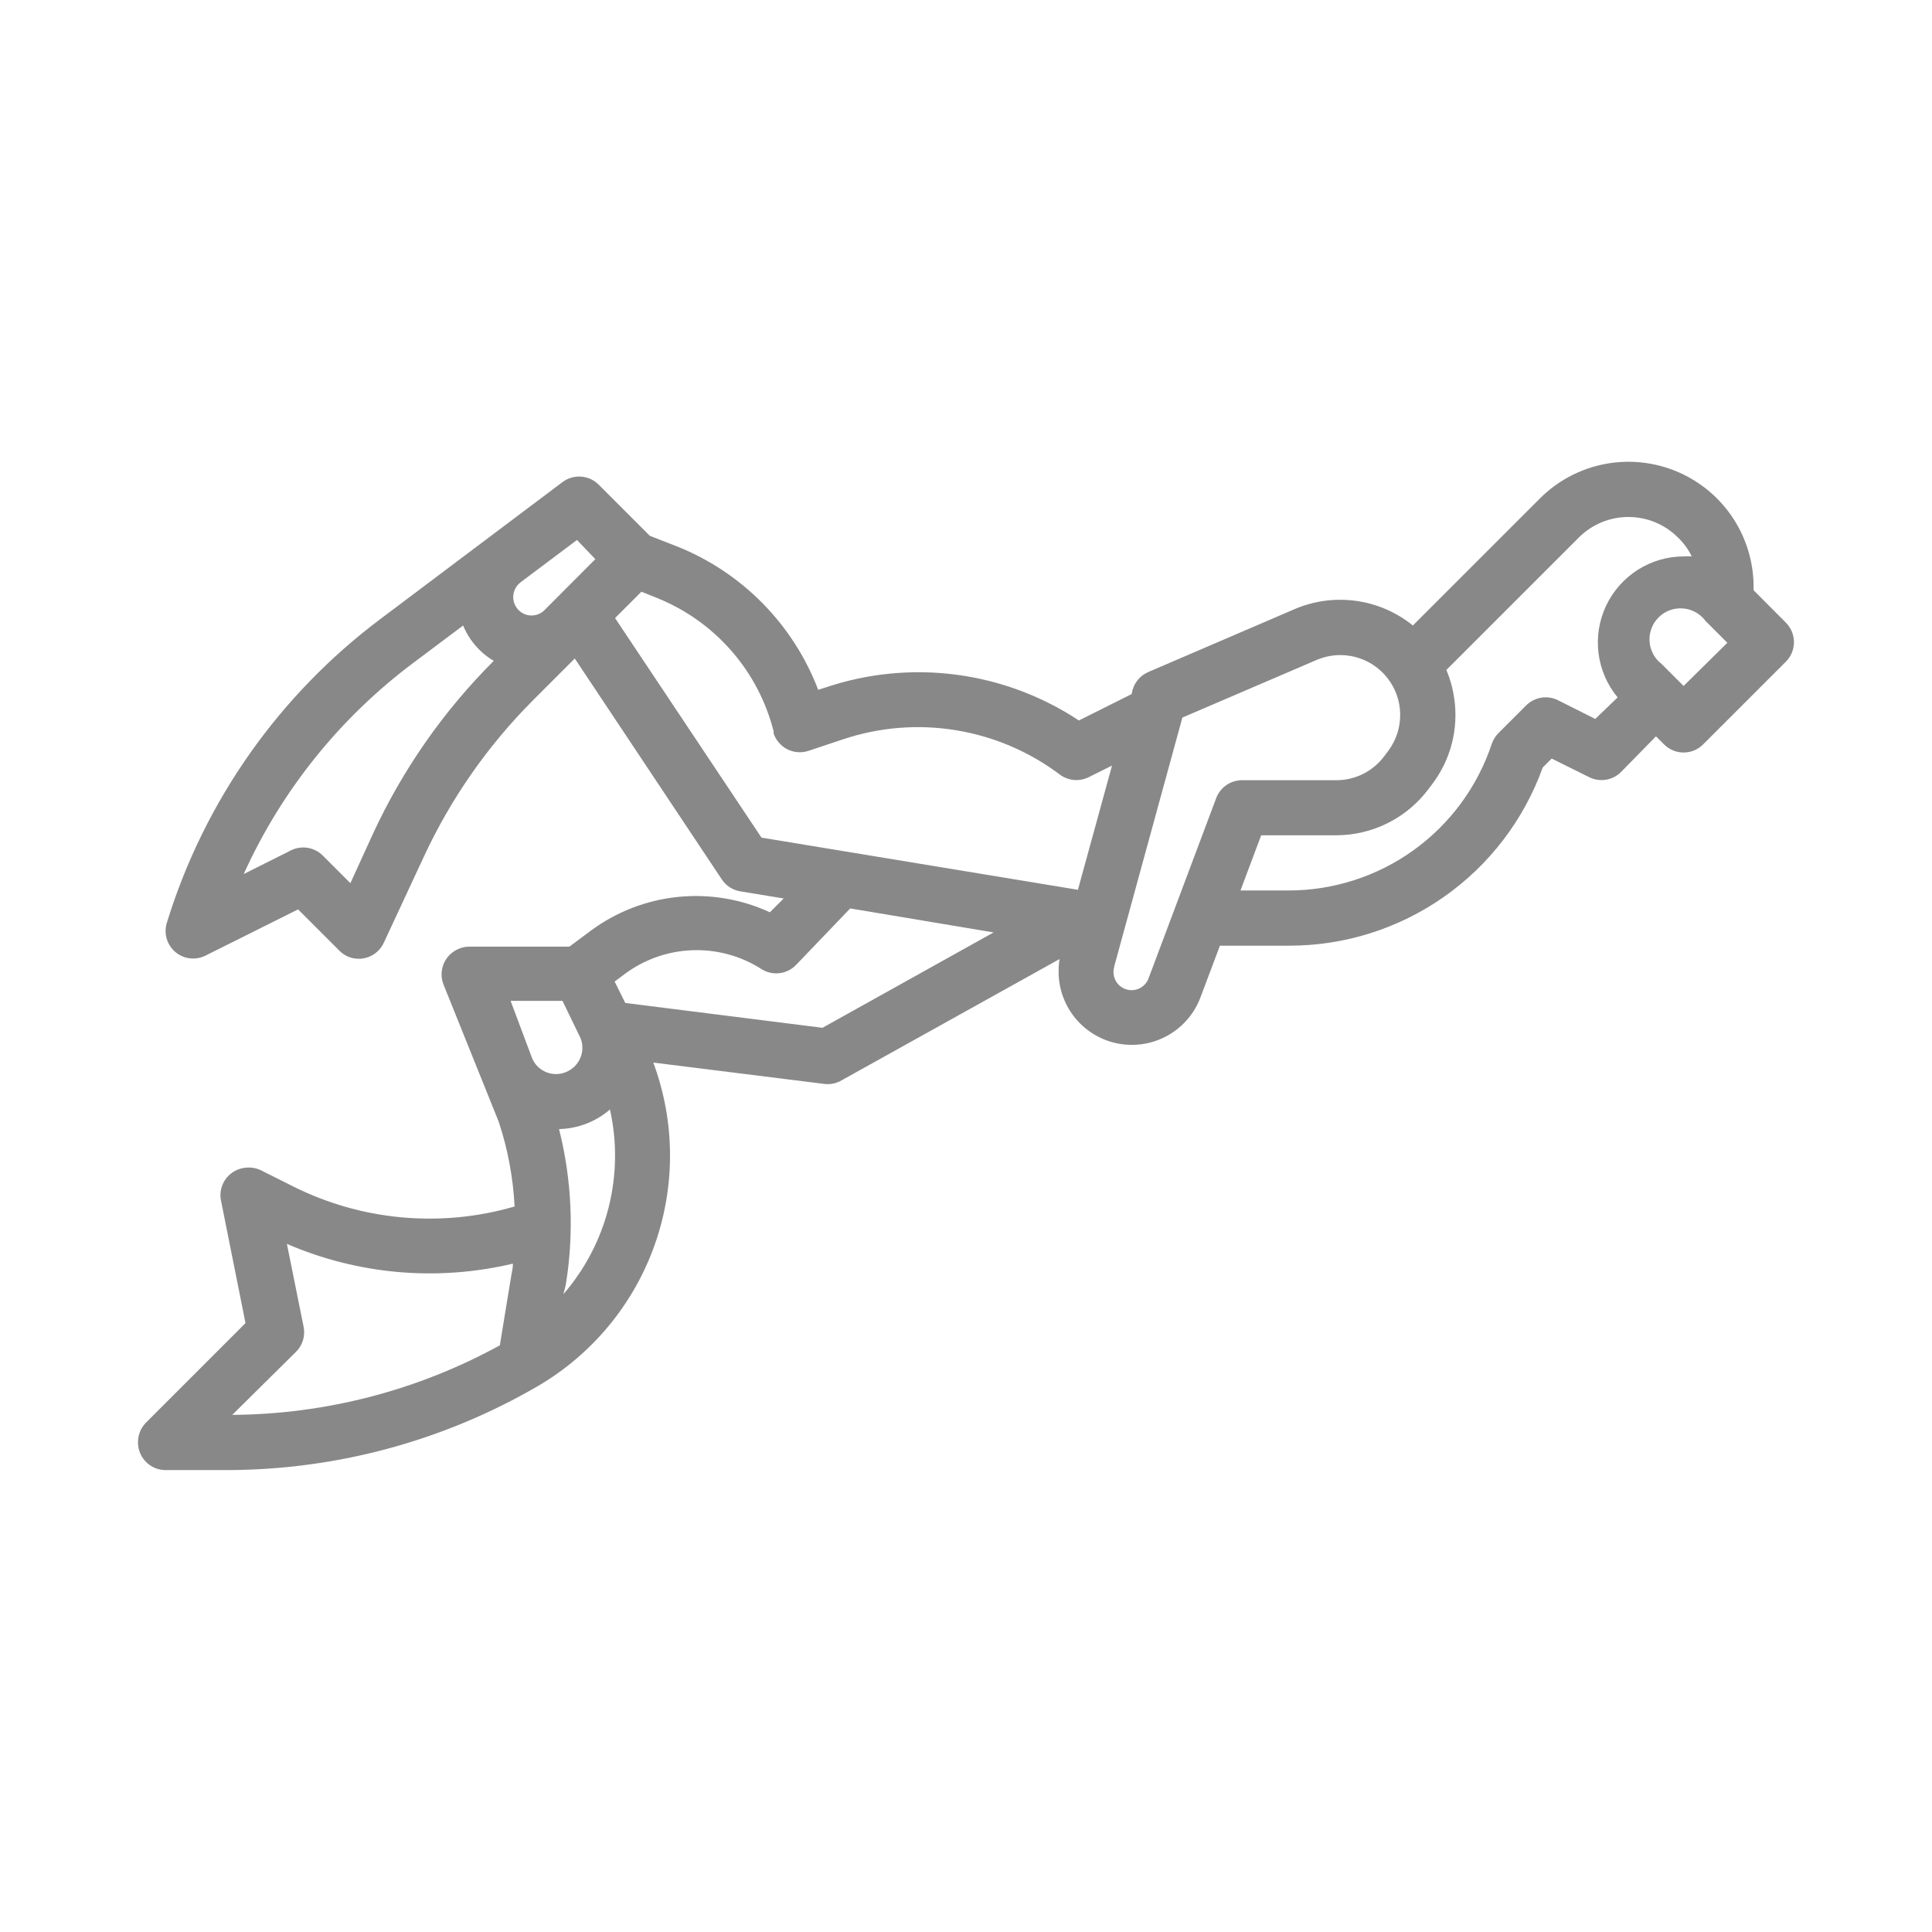 <svg width="56" height="56" viewBox="0 0 56 56" fill="none" xmlns="http://www.w3.org/2000/svg">
<g clip-path="url(#clip0_4600_57721)">
<path d="M4 41.811C4 42.023 4.084 42.227 4.234 42.377C4.384 42.527 4.588 42.611 4.8 42.611H6.568C9.741 42.609 12.857 41.768 15.6 40.171C17.169 39.25 18.363 37.806 18.973 36.092C19.583 34.378 19.57 32.504 18.936 30.799L23.9 31.419C24.074 31.439 24.25 31.401 24.4 31.311L30.712 27.799C30.693 27.914 30.683 28.031 30.684 28.147C30.68 28.647 30.853 29.132 31.172 29.517C31.491 29.902 31.935 30.162 32.426 30.252C32.918 30.341 33.425 30.255 33.859 30.008C34.294 29.76 34.627 29.368 34.8 28.899L35.36 27.411H37.36C38.969 27.414 40.539 26.919 41.856 25.994C43.173 25.07 44.172 23.761 44.716 22.247L44.976 21.987L46.064 22.527C46.214 22.602 46.383 22.628 46.548 22.601C46.713 22.575 46.865 22.497 46.984 22.379L48 21.343L48.236 21.579C48.386 21.728 48.589 21.812 48.8 21.812C49.011 21.812 49.214 21.728 49.364 21.579L51.764 19.179C51.838 19.105 51.897 19.017 51.938 18.92C51.978 18.823 51.999 18.718 51.999 18.613C51.999 18.508 51.978 18.404 51.938 18.307C51.897 18.21 51.838 18.122 51.764 18.047L50.828 17.107C50.847 16.382 50.648 15.668 50.257 15.056C49.865 14.445 49.3 13.966 48.633 13.679C47.967 13.393 47.229 13.313 46.517 13.45C45.804 13.587 45.149 13.934 44.636 14.447L40.952 18.131L40.852 18.051C40.383 17.701 39.829 17.479 39.247 17.409C38.666 17.339 38.075 17.422 37.536 17.651L33.284 19.479C33.174 19.526 33.076 19.597 32.997 19.687C32.918 19.777 32.86 19.884 32.828 19.999L32.8 20.119L31.272 20.883C30.205 20.178 28.991 19.724 27.723 19.557C26.455 19.39 25.165 19.514 23.952 19.919L23.716 19.995C23.359 19.059 22.812 18.207 22.11 17.492C21.408 16.778 20.566 16.216 19.636 15.843L18.836 15.531L17.352 14.047C17.216 13.911 17.036 13.829 16.844 13.815C16.652 13.801 16.462 13.856 16.308 13.971L11.052 17.923C8.097 20.131 5.92 23.221 4.836 26.747C4.774 26.945 4.792 27.158 4.884 27.343C4.979 27.532 5.145 27.676 5.346 27.743C5.547 27.809 5.767 27.794 5.956 27.699L8.64 26.359L9.84 27.559C9.906 27.625 9.984 27.679 10.068 27.719C10.164 27.763 10.267 27.787 10.373 27.79C10.478 27.794 10.582 27.776 10.681 27.739C10.78 27.702 10.87 27.646 10.946 27.574C11.023 27.502 11.085 27.415 11.128 27.319L12.284 24.835C13.067 23.145 14.143 21.605 15.46 20.287L16.66 19.087L20.92 25.487C20.98 25.578 21.058 25.657 21.15 25.716C21.241 25.776 21.344 25.817 21.452 25.835L22.716 26.043L22.316 26.443C21.481 26.057 20.557 25.904 19.642 25.999C18.727 26.094 17.854 26.434 17.116 26.983L16.504 27.439H13.6C13.498 27.439 13.398 27.459 13.304 27.499C13.206 27.538 13.117 27.596 13.042 27.669C12.966 27.742 12.906 27.83 12.864 27.926C12.823 28.023 12.801 28.127 12.799 28.232C12.798 28.337 12.817 28.442 12.856 28.539L14.456 32.515C14.719 33.31 14.873 34.136 14.916 34.971C12.786 35.59 10.502 35.386 8.516 34.399L7.568 33.923C7.409 33.847 7.23 33.823 7.056 33.855C6.848 33.891 6.662 34.007 6.539 34.178C6.417 34.35 6.366 34.563 6.4 34.771L7.116 38.351L4.22 41.247C4.076 41.399 3.997 41.602 4 41.811ZM16.304 29.011L16.8 30.035C16.811 30.053 16.82 30.072 16.828 30.091C16.902 30.278 16.898 30.486 16.819 30.671C16.739 30.855 16.59 31 16.404 31.075C16.221 31.151 16.015 31.152 15.832 31.077C15.648 31.002 15.502 30.858 15.424 30.675L14.8 29.011H16.304ZM12 19.199L13.424 18.131C13.601 18.56 13.912 18.92 14.312 19.155C12.861 20.603 11.678 22.296 10.816 24.155L10.156 25.599L9.356 24.799C9.238 24.681 9.085 24.603 8.92 24.575C8.755 24.548 8.586 24.573 8.436 24.647L7.064 25.335C8.164 22.905 9.862 20.794 12 19.199ZM17.256 16.207L15.772 17.695C15.748 17.721 15.719 17.742 15.688 17.759C15.57 17.833 15.429 17.858 15.293 17.828C15.158 17.798 15.039 17.716 14.964 17.599C14.89 17.486 14.861 17.348 14.884 17.215C14.907 17.081 14.98 16.961 15.088 16.879L16.724 15.651L17.256 16.207ZM48.8 19.883L48.164 19.247C48.062 19.169 47.977 19.069 47.917 18.956C47.856 18.842 47.821 18.716 47.813 18.588C47.805 18.459 47.825 18.33 47.871 18.21C47.917 18.089 47.989 17.98 48.081 17.89C48.173 17.8 48.283 17.73 48.404 17.686C48.526 17.642 48.655 17.625 48.783 17.636C48.912 17.646 49.036 17.684 49.149 17.746C49.262 17.809 49.36 17.895 49.436 17.999L50.068 18.631L48.8 19.883ZM35.956 25.811L36.556 24.211H38.732C39.249 24.21 39.76 24.09 40.222 23.859C40.685 23.628 41.088 23.292 41.4 22.879L41.52 22.719C41.784 22.369 41.975 21.971 42.084 21.547C42.192 21.122 42.215 20.681 42.152 20.247C42.112 19.963 42.035 19.684 41.924 19.419L45.764 15.579C46.145 15.199 46.661 14.985 47.2 14.985C47.739 14.985 48.255 15.199 48.636 15.579C48.8 15.737 48.936 15.923 49.036 16.127C48.961 16.123 48.887 16.123 48.812 16.127C48.338 16.127 47.874 16.262 47.474 16.515C47.074 16.769 46.754 17.132 46.552 17.56C46.35 17.989 46.275 18.466 46.334 18.937C46.394 19.407 46.586 19.85 46.888 20.215L46.24 20.839L45.156 20.295C45.006 20.221 44.837 20.196 44.672 20.223C44.507 20.251 44.354 20.329 44.236 20.447L43.436 21.247C43.348 21.335 43.281 21.442 43.24 21.559C42.829 22.798 42.037 23.876 40.978 24.64C39.919 25.403 38.646 25.813 37.34 25.811H35.956ZM32.3 27.999L34.272 20.799L38.168 19.127C38.519 18.977 38.91 18.947 39.28 19.042C39.65 19.137 39.978 19.351 40.214 19.651C40.45 19.951 40.581 20.321 40.585 20.703C40.59 21.085 40.469 21.457 40.24 21.763L40.12 21.923C39.958 22.139 39.749 22.313 39.508 22.433C39.267 22.553 39.001 22.616 38.732 22.615H36C35.837 22.616 35.678 22.665 35.545 22.758C35.411 22.851 35.309 22.983 35.252 23.135L33.3 28.335C33.258 28.468 33.164 28.578 33.04 28.642C32.917 28.706 32.773 28.718 32.64 28.675C32.507 28.633 32.397 28.539 32.333 28.416C32.27 28.292 32.258 28.148 32.3 28.015V27.999ZM31.244 25.791L22.072 24.279L17.828 17.915L18.592 17.151L19.04 17.331C19.869 17.664 20.608 18.188 21.196 18.86C21.784 19.532 22.205 20.334 22.424 21.199C22.424 21.199 22.424 21.239 22.424 21.259C22.491 21.46 22.636 21.626 22.826 21.721C23.015 21.815 23.235 21.83 23.436 21.763L24.444 21.427C25.495 21.077 26.615 20.987 27.708 21.166C28.801 21.344 29.835 21.785 30.72 22.451C30.839 22.54 30.98 22.594 31.127 22.608C31.275 22.621 31.423 22.593 31.556 22.527L32.232 22.191L31.244 25.791ZM23.84 29.791L18.124 29.071L17.816 28.451L18.104 28.235C18.672 27.811 19.355 27.569 20.063 27.543C20.771 27.516 21.47 27.706 22.068 28.087C22.224 28.187 22.41 28.23 22.593 28.208C22.777 28.186 22.948 28.101 23.076 27.967L24.644 26.331L28.8 27.027L23.84 29.791ZM17.68 32.159C17.889 33.095 17.876 34.066 17.642 34.995C17.408 35.925 16.959 36.786 16.332 37.511L16.4 37.239C16.643 35.738 16.577 34.202 16.204 32.727C16.747 32.715 17.269 32.514 17.68 32.159ZM6.732 41.011L8.564 39.199C8.664 39.106 8.738 38.988 8.779 38.858C8.82 38.728 8.827 38.589 8.8 38.455L8.316 36.055C10.381 36.947 12.679 37.147 14.868 36.627C14.868 36.751 14.836 36.875 14.816 36.995L14.488 38.995C12.11 40.301 9.445 40.993 6.732 41.011Z" fill="#888888"/>
</g>
<defs>
<clipPath id="clip0_4600_57721">
<rect width="56" height="56" fill="white"/>
</clipPath>
</defs>
</svg>
